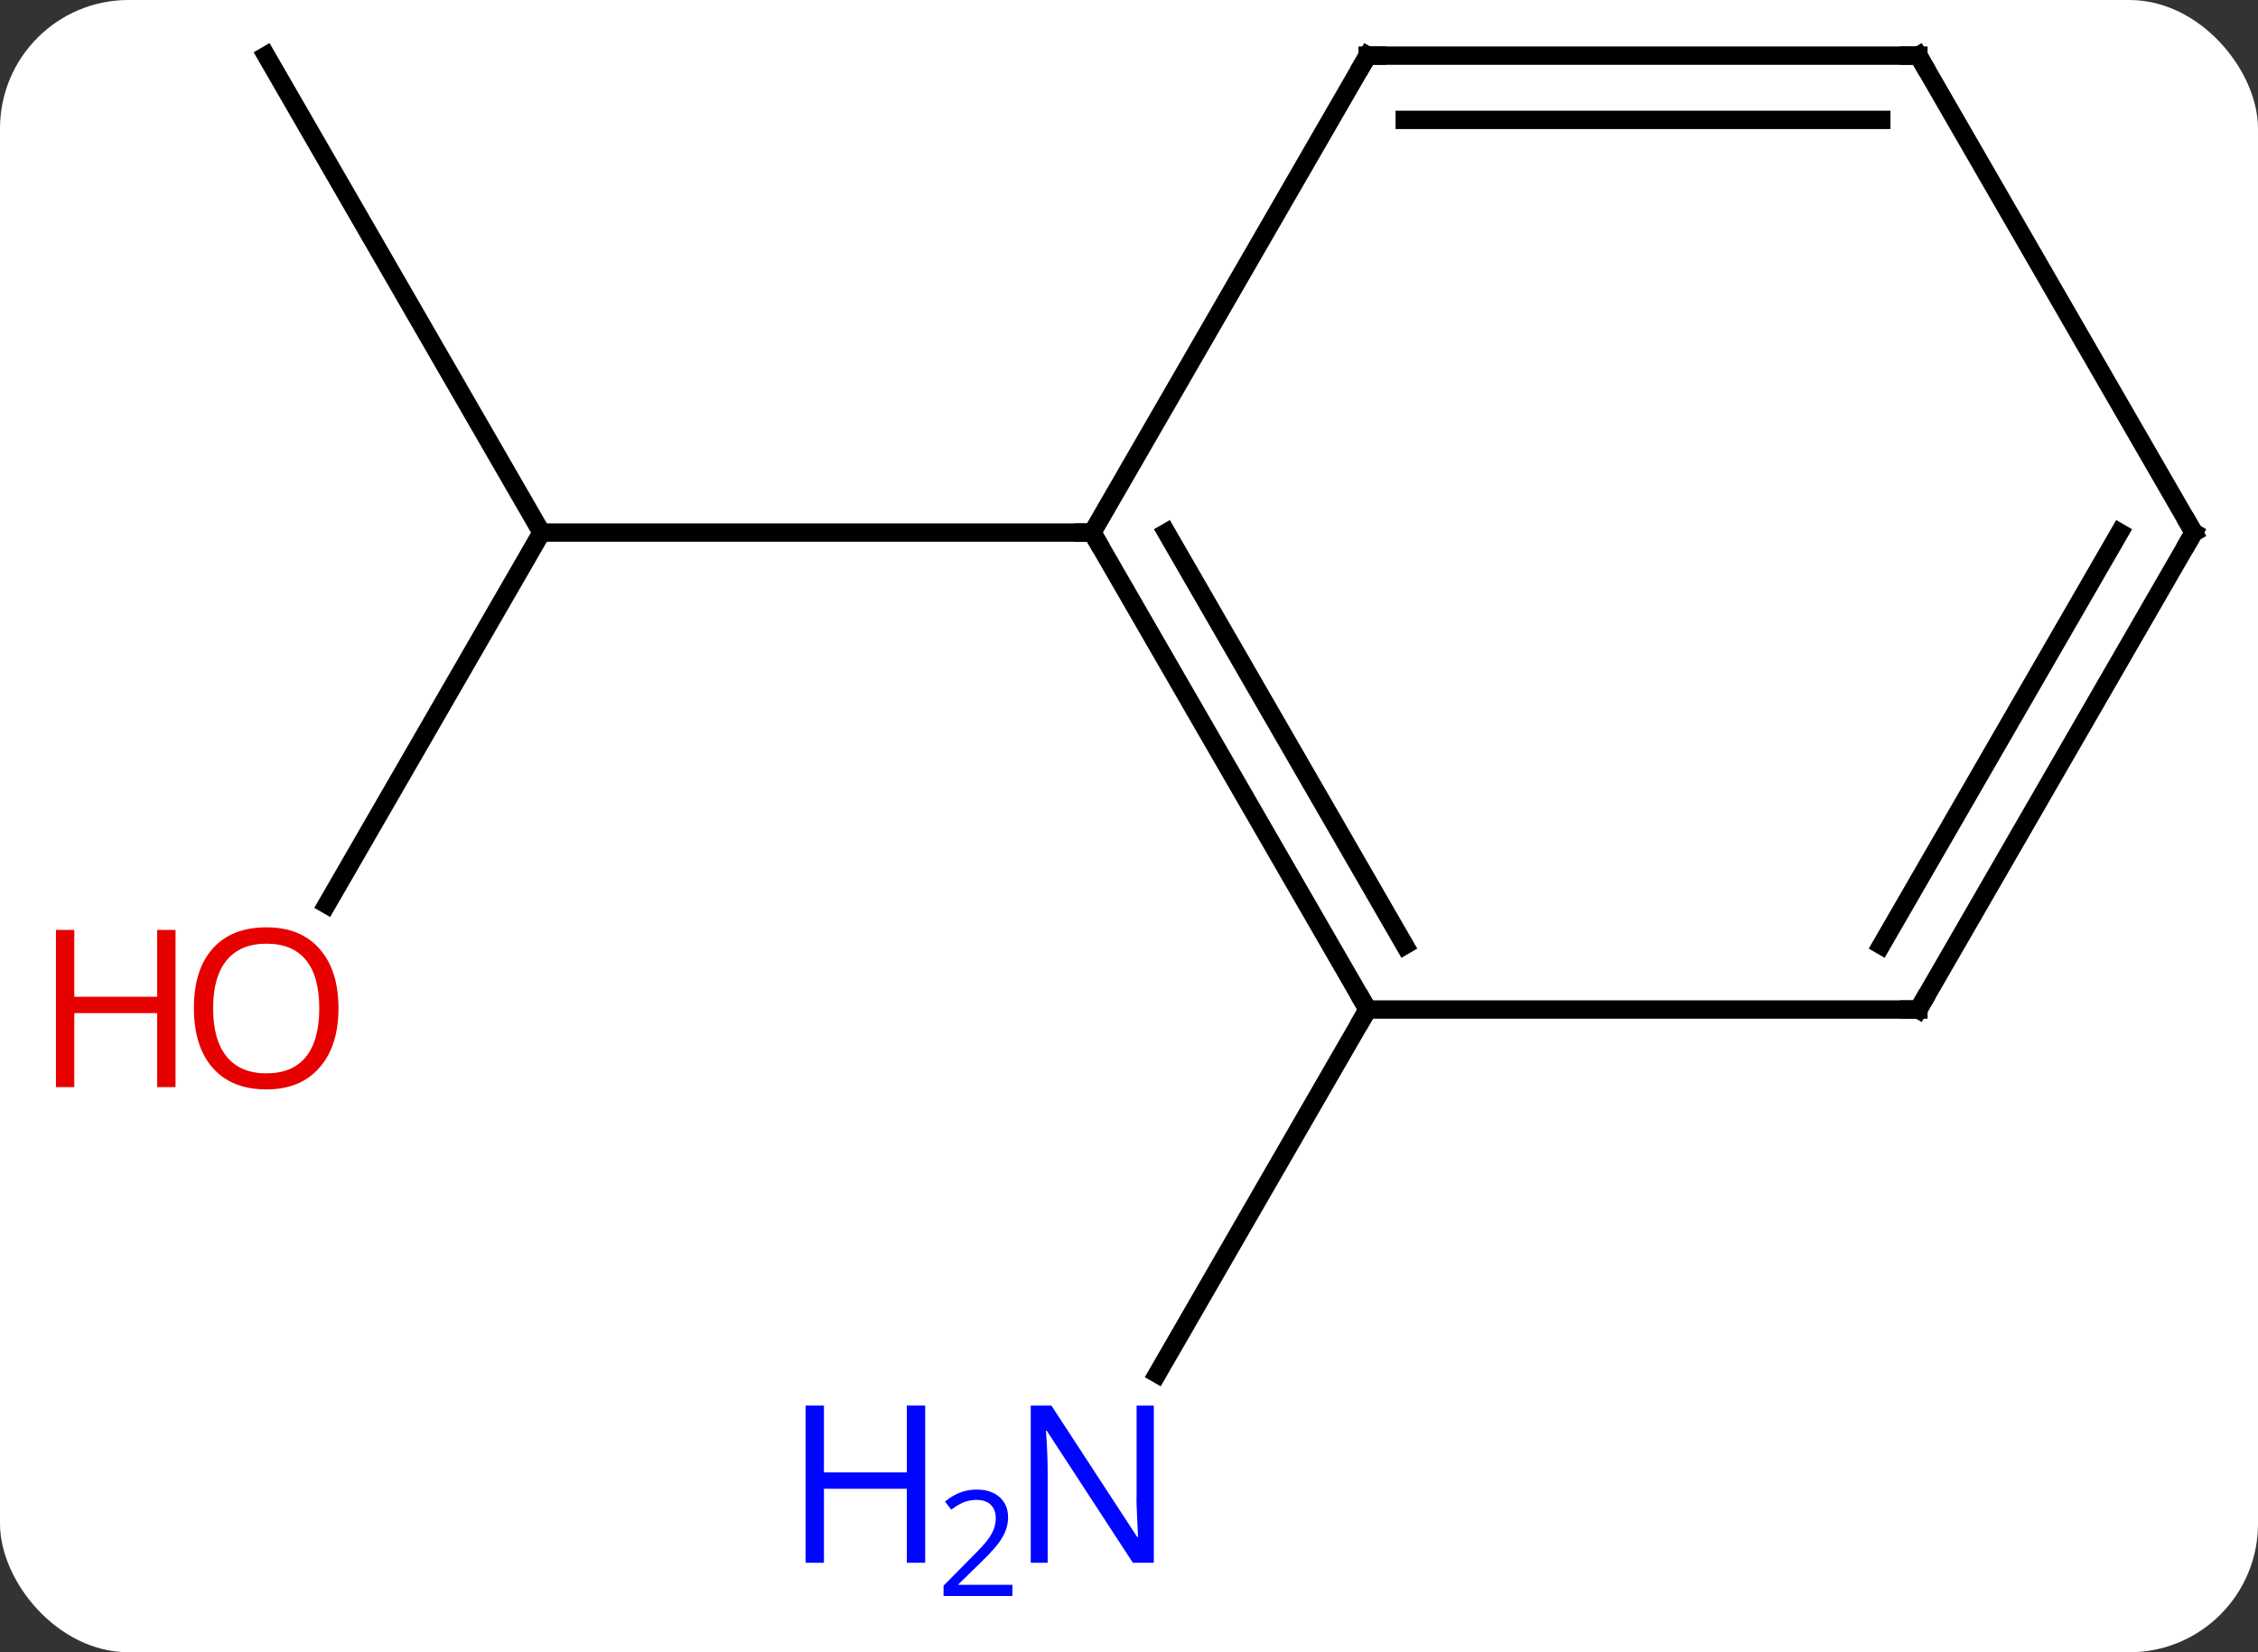 <svg width="123" viewBox="0 0 123 90" style="fill-opacity:1; color-rendering:auto; color-interpolation:auto; text-rendering:auto; stroke:black; stroke-linecap:square; stroke-miterlimit:10; shape-rendering:auto; stroke-opacity:1; fill:black; stroke-dasharray:none; font-weight:normal; stroke-width:1; font-family:'Open Sans'; font-style:normal; stroke-linejoin:miter; font-size:12; stroke-dashoffset:0; image-rendering:auto;" height="90" class="cas-substance-image" xmlns:xlink="http://www.w3.org/1999/xlink" xmlns="http://www.w3.org/2000/svg"><rect x="0" y="0" width="123" height="90" fill="#333333" stroke="none"/><svg class="cas-substance-single-component"><rect y="0" x="0" width="123" stroke="none" ry="7" rx="7" height="90" fill="white" class="cas-substance-group"/><svg y="0" x="0" width="123" viewBox="0 0 123 90" style="fill:black;" height="90" class="cas-substance-single-component-image"><svg><g><g transform="translate(67,42)" style="text-rendering:geometricPrecision; color-rendering:optimizeQuality; color-interpolation:linearRGB; stroke-linecap:butt; image-rendering:optimizeQuality;"><line y2="-38.97" y1="-12.99" x2="-52.5" x1="-37.5" style="fill:none;"/><line y2="7.268" y1="-12.99" x2="-49.197" x1="-37.5" style="fill:none;"/><line y2="-12.99" y1="-12.99" x2="-7.5" x1="-37.5" style="fill:none;"/><line y2="12.99" y1="32.832" x2="7.5" x1="-3.956" style="fill:none;"/><line y2="12.99" y1="-12.99" x2="7.5" x1="-7.5" style="fill:none;"/><line y2="9.49" y1="-12.99" x2="9.521" x1="-3.458" style="fill:none;"/><line y2="-38.97" y1="-12.99" x2="7.5" x1="-7.5" style="fill:none;"/><line y2="12.99" y1="12.99" x2="37.5" x1="7.5" style="fill:none;"/><line y2="-38.97" y1="-38.97" x2="37.5" x1="7.5" style="fill:none;"/><line y2="-35.47" y1="-35.47" x2="35.479" x1="9.521" style="fill:none;"/><line y2="-12.99" y1="12.99" x2="52.5" x1="37.5" style="fill:none;"/><line y2="-12.99" y1="9.49" x2="48.459" x1="35.479" style="fill:none;"/><line y2="-12.99" y1="-38.97" x2="52.5" x1="37.5" style="fill:none;"/></g><g transform="translate(67,42)" style="fill:rgb(230,0,0); text-rendering:geometricPrecision; color-rendering:optimizeQuality; image-rendering:optimizeQuality; font-family:'Open Sans'; stroke:rgb(230,0,0); color-interpolation:linearRGB;"><path style="stroke:none;" d="M-48.562 12.92 Q-48.562 14.982 -49.602 16.162 Q-50.641 17.342 -52.484 17.342 Q-54.375 17.342 -55.406 16.177 Q-56.438 15.013 -56.438 12.904 Q-56.438 10.81 -55.406 9.662 Q-54.375 8.513 -52.484 8.513 Q-50.625 8.513 -49.594 9.685 Q-48.562 10.857 -48.562 12.92 ZM-55.391 12.92 Q-55.391 14.654 -54.648 15.56 Q-53.906 16.467 -52.484 16.467 Q-51.062 16.467 -50.336 15.568 Q-49.609 14.67 -49.609 12.92 Q-49.609 11.185 -50.336 10.295 Q-51.062 9.404 -52.484 9.404 Q-53.906 9.404 -54.648 10.303 Q-55.391 11.201 -55.391 12.92 Z"/><path style="stroke:none;" d="M-57.438 17.217 L-58.438 17.217 L-58.438 13.185 L-62.953 13.185 L-62.953 17.217 L-63.953 17.217 L-63.953 8.654 L-62.953 8.654 L-62.953 12.295 L-58.438 12.295 L-58.438 8.654 L-57.438 8.654 L-57.438 17.217 Z"/><path style="fill:rgb(0,5,255); stroke:none;" d="M-4.148 43.126 L-5.289 43.126 L-9.977 35.939 L-10.023 35.939 Q-9.93 37.204 -9.93 38.251 L-9.93 43.126 L-10.852 43.126 L-10.852 34.564 L-9.727 34.564 L-5.055 41.72 L-5.008 41.72 Q-5.008 41.564 -5.055 40.704 Q-5.102 39.845 -5.086 39.47 L-5.086 34.564 L-4.148 34.564 L-4.148 43.126 Z"/><path style="fill:rgb(0,5,255); stroke:none;" d="M-16.602 43.126 L-17.602 43.126 L-17.602 39.095 L-22.117 39.095 L-22.117 43.126 L-23.117 43.126 L-23.117 34.564 L-22.117 34.564 L-22.117 38.204 L-17.602 38.204 L-17.602 34.564 L-16.602 34.564 L-16.602 43.126 Z"/><path style="fill:rgb(0,5,255); stroke:none;" d="M-11.852 44.936 L-15.602 44.936 L-15.602 44.373 L-14.102 42.858 Q-13.414 42.17 -13.195 41.873 Q-12.977 41.576 -12.867 41.295 Q-12.758 41.014 -12.758 40.686 Q-12.758 40.233 -13.031 39.967 Q-13.305 39.701 -13.805 39.701 Q-14.148 39.701 -14.469 39.818 Q-14.789 39.936 -15.18 40.233 L-15.523 39.795 Q-14.742 39.139 -13.805 39.139 Q-13.008 39.139 -12.547 39.553 Q-12.086 39.967 -12.086 40.654 Q-12.086 41.201 -12.391 41.733 Q-12.695 42.264 -13.539 43.076 L-14.789 44.295 L-14.789 44.326 L-11.852 44.326 L-11.852 44.936 Z"/></g><g transform="translate(67,42)" style="stroke-linecap:butt; font-size:8.4px; text-rendering:geometricPrecision; color-rendering:optimizeQuality; image-rendering:optimizeQuality; font-family:'Open Sans'; color-interpolation:linearRGB; stroke-miterlimit:5;"><path style="fill:none;" d="M-7.25 -12.557 L-7.5 -12.99 L-8 -12.99"/><path style="fill:none;" d="M7.25 12.557 L7.5 12.99 L7.25 13.423"/><path style="fill:none;" d="M7.25 -38.537 L7.5 -38.97 L8 -38.97"/><path style="fill:none;" d="M37 12.99 L37.5 12.99 L37.75 12.557"/><path style="fill:none;" d="M37 -38.97 L37.5 -38.97 L37.75 -38.537"/><path style="fill:none;" d="M52.25 -12.557 L52.5 -12.99 L52.25 -13.423"/></g></g></svg></svg></svg></svg>